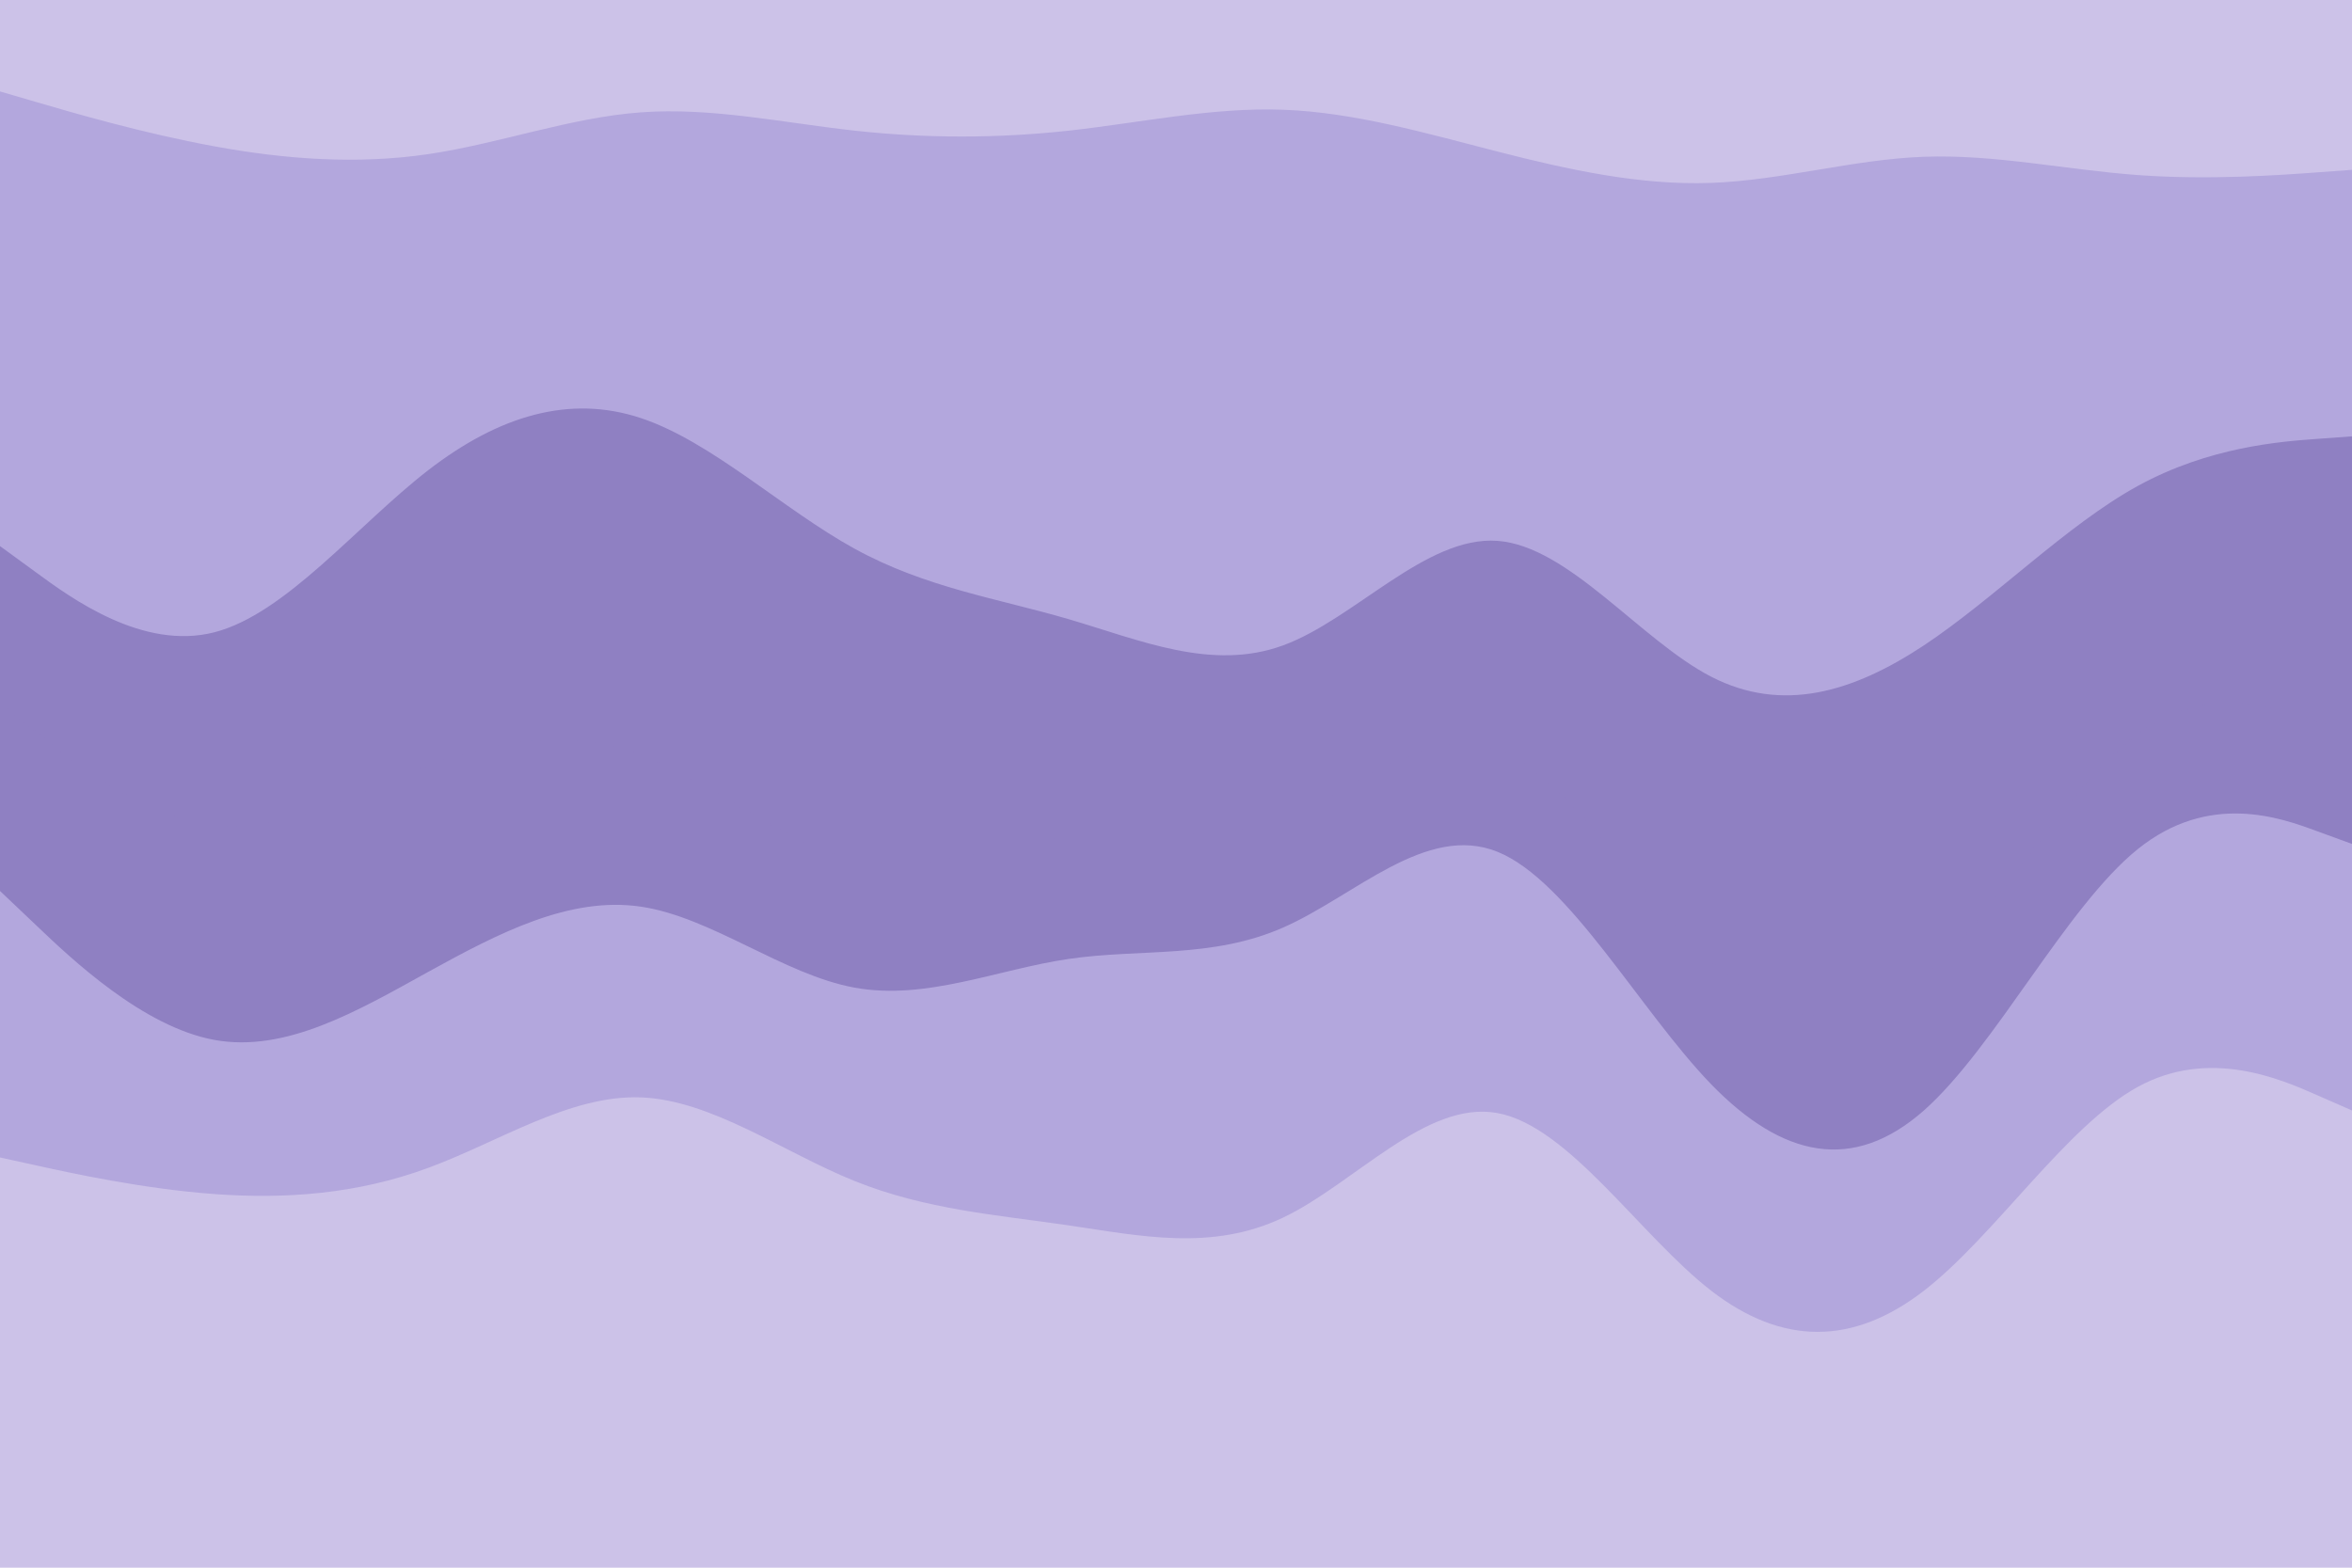 <svg id="visual" viewBox="0 0 900 600" width="900" height="600" xmlns="http://www.w3.org/2000/svg" xmlns:xlink="http://www.w3.org/1999/xlink" version="1.1"><path d="M0 37L13.7 41C27.3 45 54.7 53 82 58C109.3 63 136.7 65 163.8 61C191 57 218 47 245.2 45C272.3 43 299.7 49 327 52C354.3 55 381.7 55 409 52C436.3 49 463.7 43 491 44C518.3 45 545.7 53 573 60C600.3 67 627.7 73 654.8 72C682 71 709 63 736.2 62C763.3 61 790.7 67 818 69C845.3 71 872.7 69 886.3 68L900 67L900 0L886.3 0C872.7 0 845.3 0 818 0C790.7 0 763.3 0 736.2 0C709 0 682 0 654.8 0C627.7 0 600.3 0 573 0C545.7 0 518.3 0 491 0C463.7 0 436.3 0 409 0C381.7 0 354.3 0 327 0C299.7 0 272.3 0 245.2 0C218 0 191 0 163.8 0C136.7 0 109.3 0 82 0C54.7 0 27.3 0 13.7 0L0 0Z" fill="#ccc2e8"></path><path d="M0 211L13.7 221C27.3 231 54.7 251 82 244C109.3 237 136.7 203 163.8 182C191 161 218 153 245.2 162C272.3 171 299.7 197 327 212C354.3 227 381.7 231 409 239C436.3 247 463.7 259 491 249C518.3 239 545.7 207 573 209C600.3 211 627.7 247 654.8 261C682 275 709 267 736.2 249C763.3 231 790.7 203 818 188C845.3 173 872.7 171 886.3 170L900 169L900 65L886.3 66C872.7 67 845.3 69 818 67C790.7 65 763.3 59 736.2 60C709 61 682 69 654.8 70C627.7 71 600.3 65 573 58C545.7 51 518.3 43 491 42C463.7 41 436.3 47 409 50C381.7 53 354.3 53 327 50C299.7 47 272.3 41 245.2 43C218 45 191 55 163.8 59C136.7 63 109.3 61 82 56C54.7 51 27.3 43 13.7 39L0 35Z" fill="#b3a7dd"></path><path d="M0 271L13.7 282C27.3 293 54.7 315 82 318C109.3 321 136.7 305 163.8 295C191 285 218 281 245.2 291C272.3 301 299.7 325 327 331C354.3 337 381.7 325 409 322C436.3 319 463.7 325 491 315C518.3 305 545.7 279 573 289C600.3 299 627.7 345 654.8 370C682 395 709 399 736.2 376C763.3 353 790.7 303 818 283C845.3 263 872.7 273 886.3 278L900 283L900 167L886.3 168C872.7 169 845.3 171 818 186C790.7 201 763.3 229 736.2 247C709 265 682 273 654.8 259C627.7 245 600.3 209 573 207C545.7 205 518.3 237 491 247C463.7 257 436.3 245 409 237C381.7 229 354.3 225 327 210C299.7 195 272.3 169 245.2 160C218 151 191 159 163.8 180C136.7 201 109.3 235 82 242C54.7 249 27.3 229 13.7 219L0 209Z" fill="#8f80c2"></path><path d="M0 343L13.7 356C27.3 369 54.7 395 82 400C109.3 405 136.7 389 163.8 374C191 359 218 345 245.2 349C272.3 353 299.7 375 327 380C354.3 385 381.7 373 409 369C436.3 365 463.7 369 491 357C518.3 345 545.7 317 573 328C600.3 339 627.7 389 654.8 417C682 445 709 451 736.2 427C763.3 403 790.7 349 818 327C845.3 305 872.7 315 886.3 320L900 325L900 281L886.3 276C872.7 271 845.3 261 818 281C790.7 301 763.3 351 736.2 374C709 397 682 393 654.8 368C627.7 343 600.3 297 573 287C545.7 277 518.3 303 491 313C463.7 323 436.3 317 409 320C381.7 323 354.3 335 327 329C299.7 323 272.3 299 245.2 289C218 279 191 283 163.8 293C136.7 303 109.3 319 82 316C54.7 313 27.3 291 13.7 280L0 269Z" fill="#8f80c2"></path><path d="M0 445L13.7 448C27.3 451 54.7 457 82 459C109.3 461 136.7 459 163.8 449C191 439 218 421 245.2 422C272.3 423 299.7 443 327 454C354.3 465 381.7 467 409 471C436.3 475 463.7 481 491 468C518.3 455 545.7 423 573 428C600.3 433 627.7 475 654.8 496C682 517 709 517 736.2 496C763.3 475 790.7 433 818 418C845.3 403 872.7 415 886.3 421L900 427L900 323L886.3 318C872.7 313 845.3 303 818 325C790.7 347 763.3 401 736.2 425C709 449 682 443 654.8 415C627.7 387 600.3 337 573 326C545.7 315 518.3 343 491 355C463.7 367 436.3 363 409 367C381.7 371 354.3 383 327 378C299.7 373 272.3 351 245.2 347C218 343 191 357 163.8 372C136.7 387 109.3 403 82 398C54.7 393 27.3 367 13.7 354L0 341Z" fill="#b3a7dd"></path><path d="M0 601L13.7 601C27.3 601 54.7 601 82 601C109.3 601 136.7 601 163.8 601C191 601 218 601 245.2 601C272.3 601 299.7 601 327 601C354.3 601 381.7 601 409 601C436.3 601 463.7 601 491 601C518.3 601 545.7 601 573 601C600.3 601 627.7 601 654.8 601C682 601 709 601 736.2 601C763.3 601 790.7 601 818 601C845.3 601 872.7 601 886.3 601L900 601L900 425L886.3 419C872.7 413 845.3 401 818 416C790.7 431 763.3 473 736.2 494C709 515 682 515 654.8 494C627.7 473 600.3 431 573 426C545.7 421 518.3 453 491 466C463.7 479 436.3 473 409 469C381.7 465 354.3 463 327 452C299.7 441 272.3 421 245.2 420C218 419 191 437 163.8 447C136.7 457 109.3 459 82 457C54.7 455 27.3 449 13.7 446L0 443Z" fill="#ccc2e8"></path></svg>